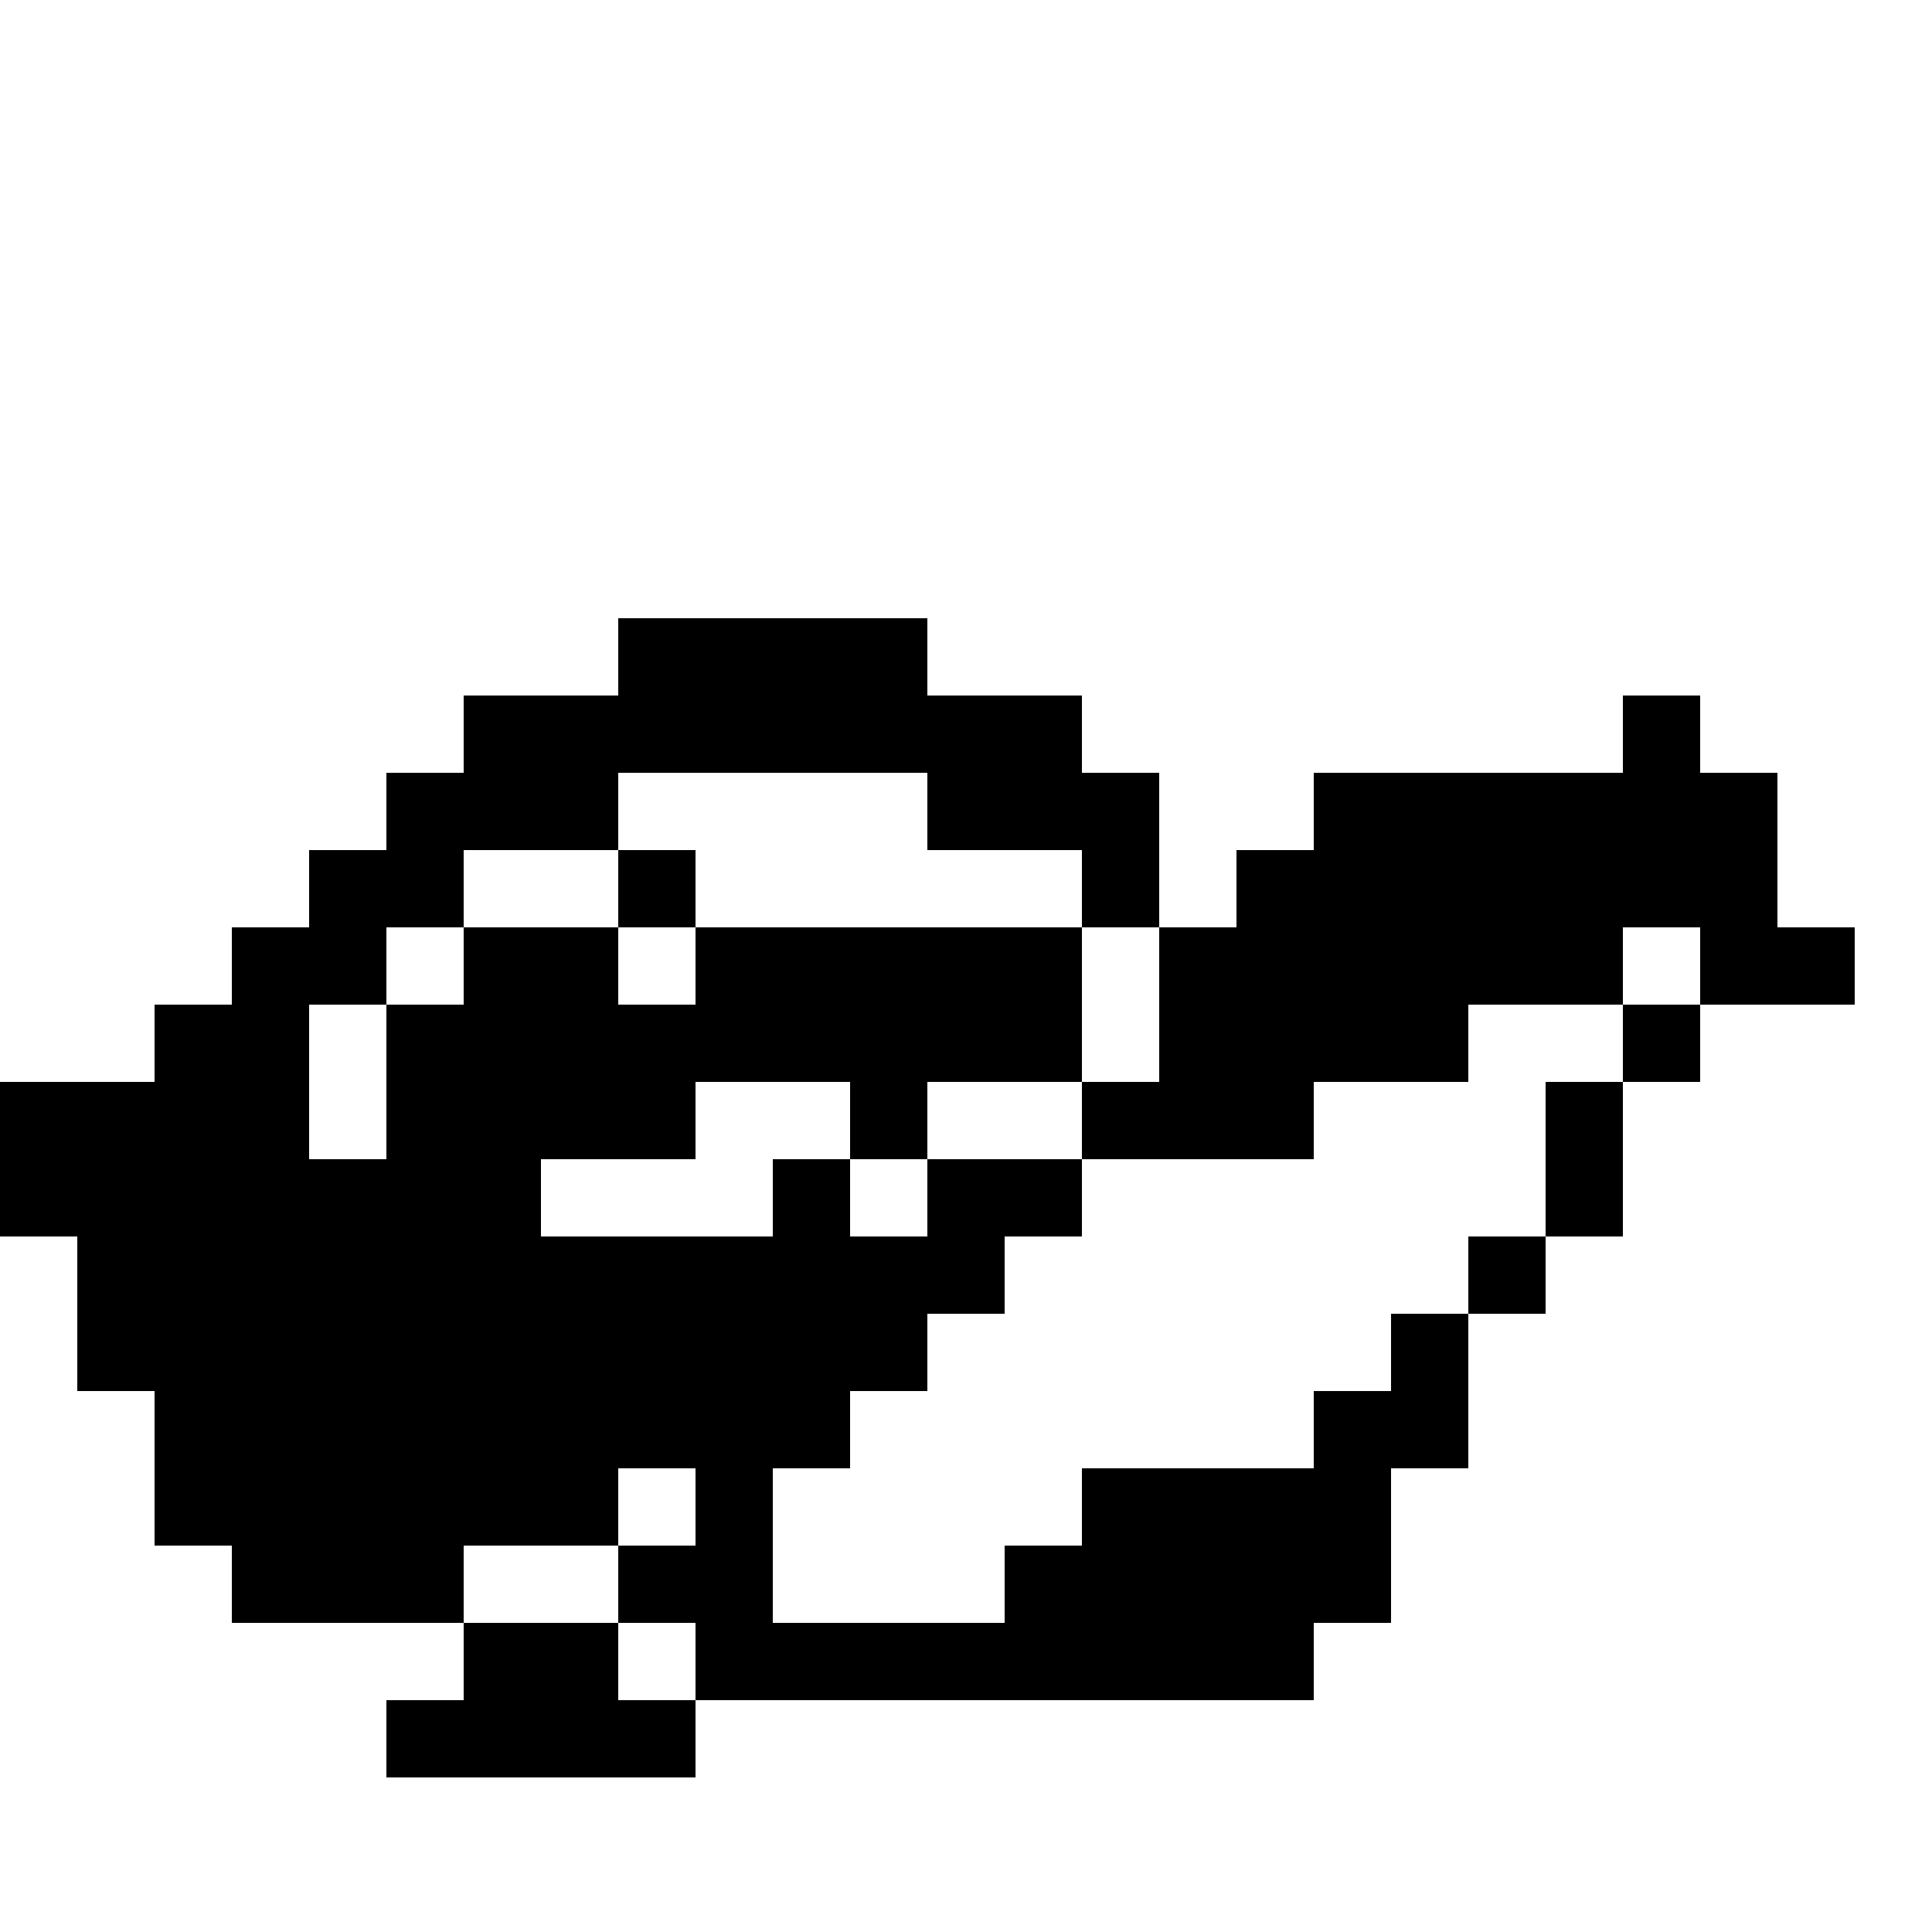 <?xml version="1.0" standalone="no"?>
<!DOCTYPE svg PUBLIC "-//W3C//DTD SVG 20010904//EN"
 "http://www.w3.org/TR/2001/REC-SVG-20010904/DTD/svg10.dtd">
<svg version="1.0" xmlns="http://www.w3.org/2000/svg"
 width="250pt" height="250pt" viewBox="0 0 250 250"
 preserveAspectRatio="xMidYMid meet">

<g transform="translate(0,250) scale(0.1,-0.1)"
fill="#000000" stroke="none">
<path d="M800 1650 l0 -50 -100 0 -100 0 0 -50 0 -50 -50 0 -50 0 0 -50 0 -50
-50 0 -50 0 0 -50 0 -50 -50 0 -50 0 0 -50 0 -50 -50 0 -50 0 0 -50 0 -50
-100 0 -100 0 0 -100 0 -100 50 0 50 0 0 -100 0 -100 50 0 50 0 0 -100 0 -100
50 0 50 0 0 -50 0 -50 150 0 150 0 0 -50 0 -50 -50 0 -50 0 0 -50 0 -50 200 0
200 0 0 50 0 50 400 0 400 0 0 50 0 50 50 0 50 0 0 100 0 100 50 0 50 0 0 100
0 100 50 0 50 0 0 50 0 50 50 0 50 0 0 100 0 100 50 0 50 0 0 50 0 50 100 0
100 0 0 50 0 50 -50 0 -50 0 0 100 0 100 -50 0 -50 0 0 50 0 50 -50 0 -50 0 0
-50 0 -50 -200 0 -200 0 0 -50 0 -50 -50 0 -50 0 0 -50 0 -50 -50 0 -50 0 0
100 0 100 -50 0 -50 0 0 50 0 50 -100 0 -100 0 0 50 0 50 -200 0 -200 0 0 -50z
m400 -200 l0 -50 100 0 100 0 0 -50 0 -50 50 0 50 0 0 -100 0 -100 -50 0 -50
0 0 -50 0 -50 150 0 150 0 0 50 0 50 100 0 100 0 0 50 0 50 100 0 100 0 0 50
0 50 50 0 50 0 0 -50 0 -50 -50 0 -50 0 0 -50 0 -50 -50 0 -50 0 0 -100 0
-100 -50 0 -50 0 0 -50 0 -50 -50 0 -50 0 0 -50 0 -50 -50 0 -50 0 0 -50 0
-50 -150 0 -150 0 0 -50 0 -50 -50 0 -50 0 0 -50 0 -50 -150 0 -150 0 0 100 0
100 50 0 50 0 0 50 0 50 50 0 50 0 0 50 0 50 50 0 50 0 0 50 0 50 50 0 50 0 0
50 0 50 -100 0 -100 0 0 -50 0 -50 -50 0 -50 0 0 50 0 50 -50 0 -50 0 0 -50 0
-50 -150 0 -150 0 0 50 0 50 100 0 100 0 0 50 0 50 100 0 100 0 0 -50 0 -50
50 0 50 0 0 50 0 50 100 0 100 0 0 100 0 100 -250 0 -250 0 0 -50 0 -50 -50 0
-50 0 0 50 0 50 -100 0 -100 0 0 -50 0 -50 -50 0 -50 0 0 -100 0 -100 -50 0
-50 0 0 100 0 100 50 0 50 0 0 50 0 50 50 0 50 0 0 50 0 50 100 0 100 0 0 50
0 50 200 0 200 0 0 -50z m-300 -900 l0 -50 -50 0 -50 0 0 -50 0 -50 50 0 50 0
0 -50 0 -50 -50 0 -50 0 0 50 0 50 -100 0 -100 0 0 50 0 50 100 0 100 0 0 50
0 50 50 0 50 0 0 -50z"/>
<path d="M800 1350 l0 -50 50 0 50 0 0 50 0 50 -50 0 -50 0 0 -50z"/>
</g>
</svg>
